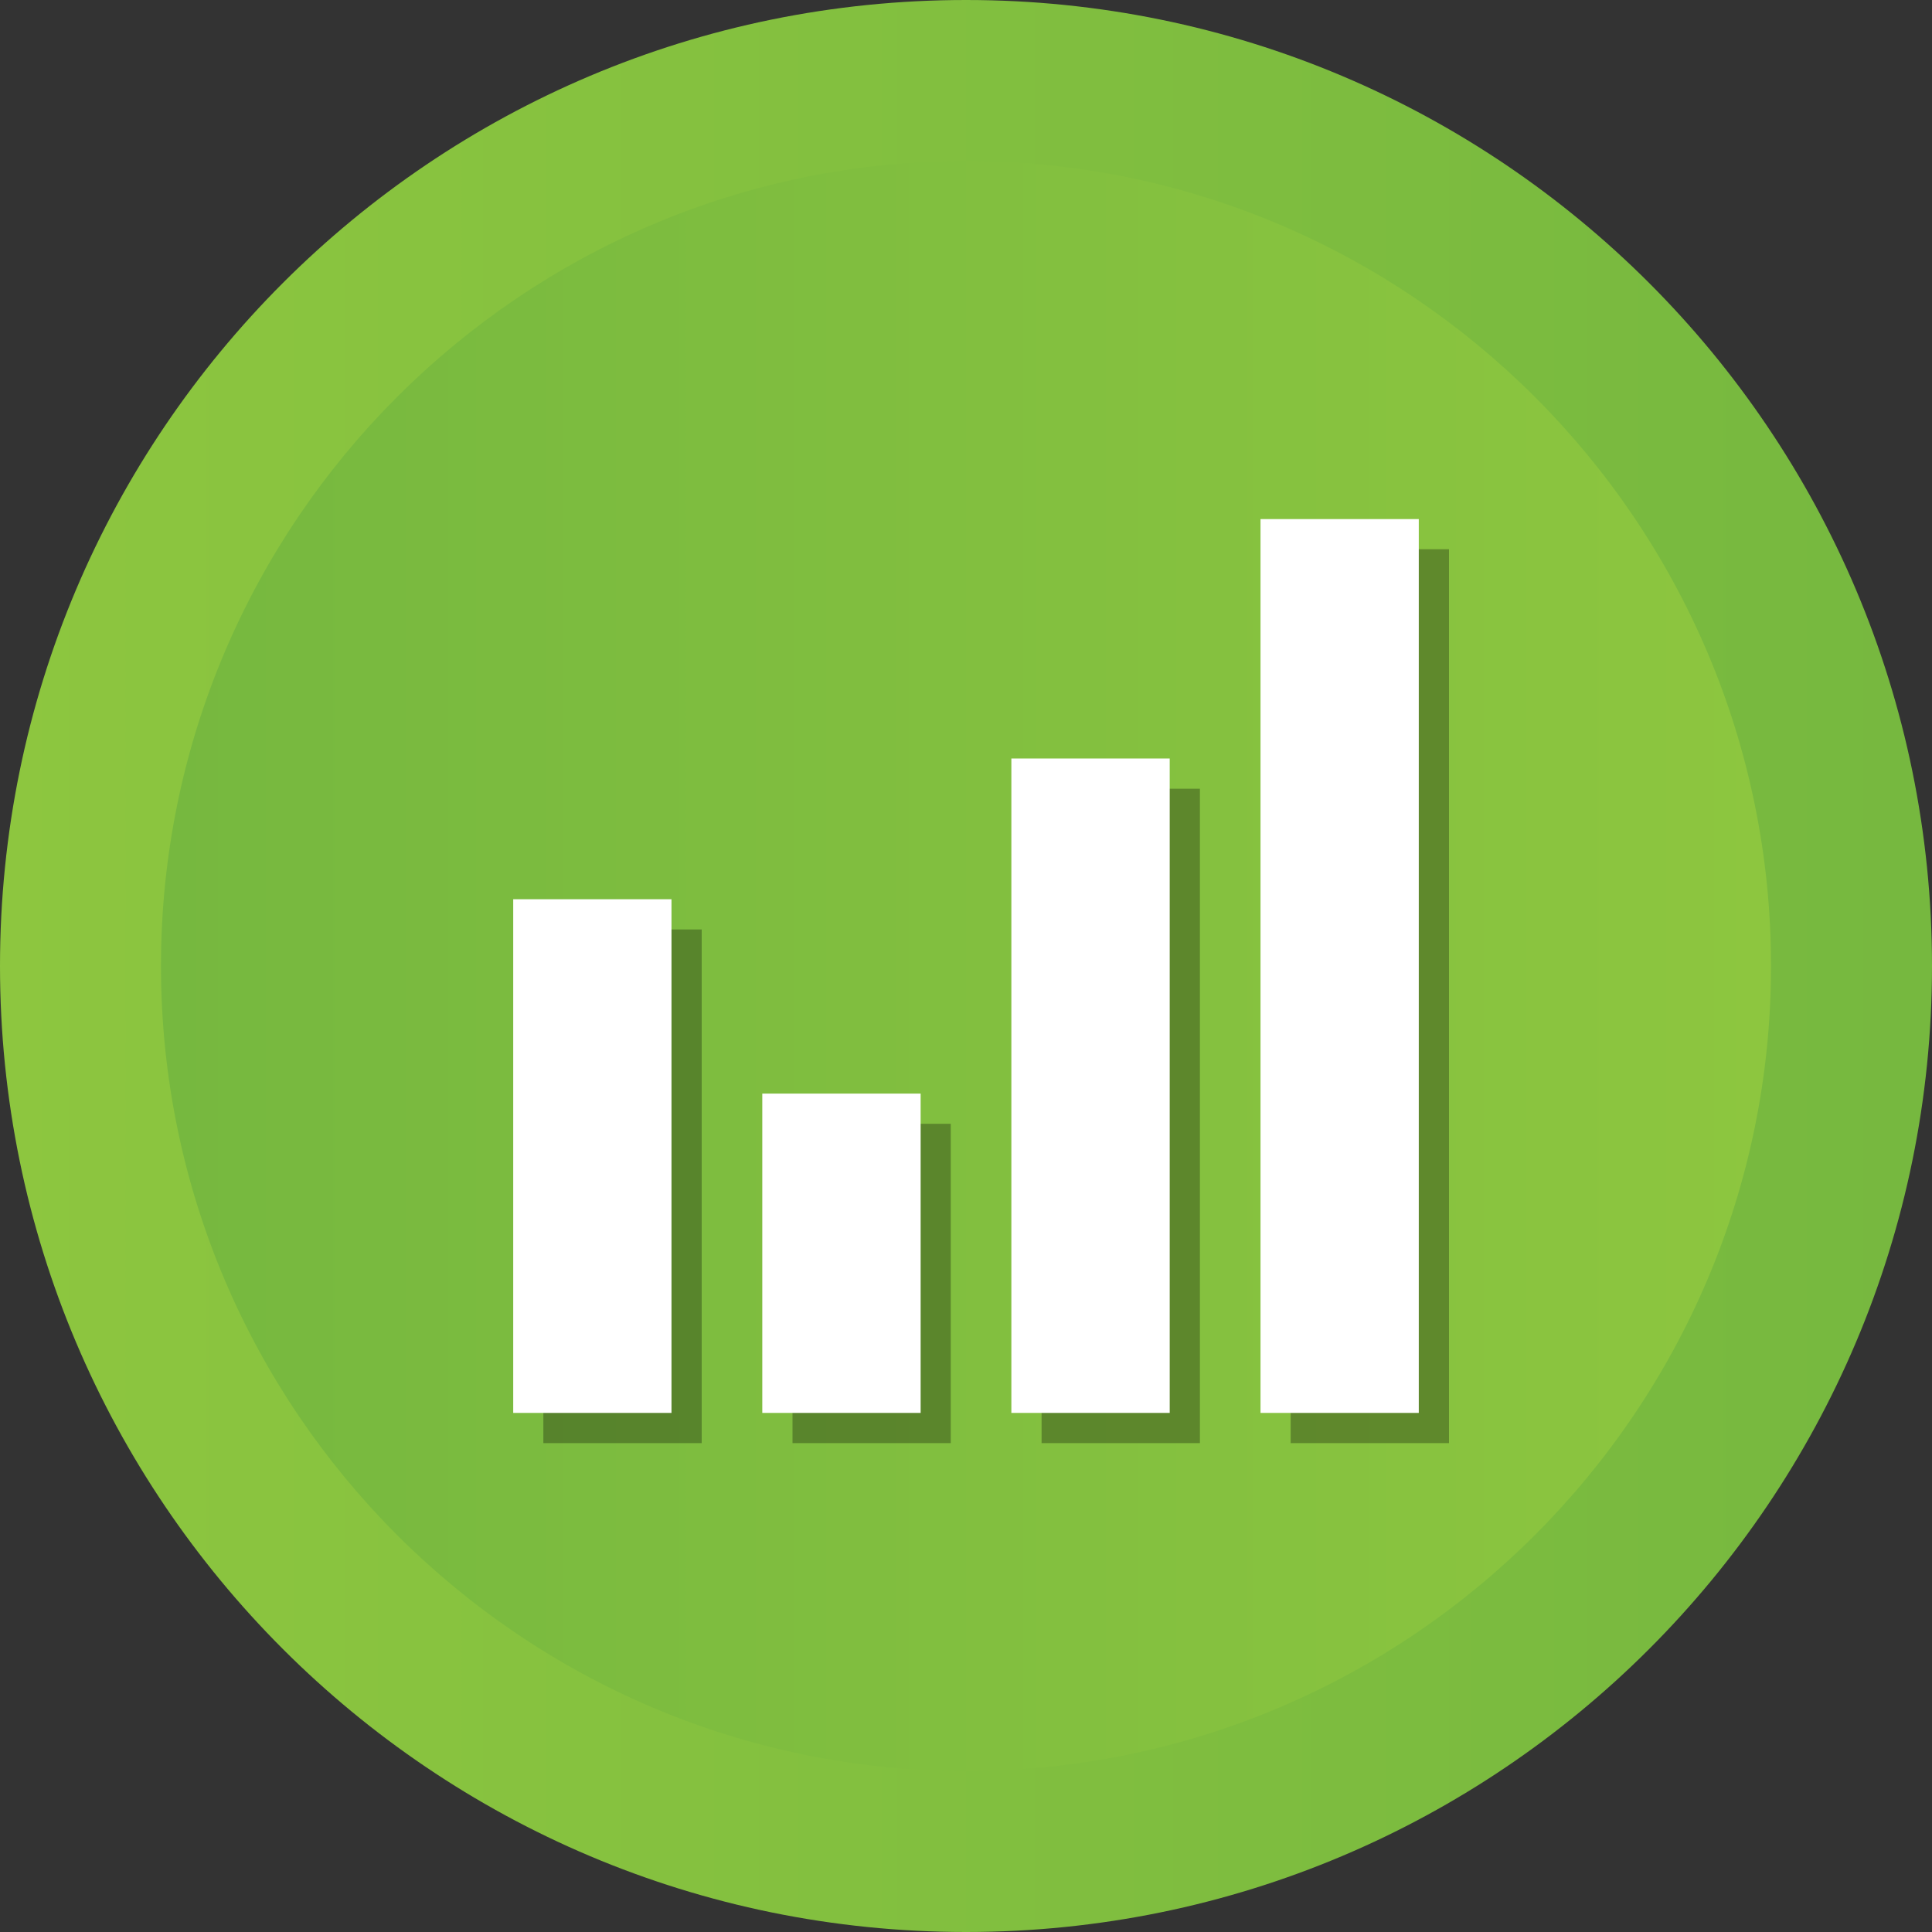 <svg width="25" height="25" viewBox="0 0 25 25" fill="none" xmlns="http://www.w3.org/2000/svg">
    <rect x="0" y="0" width="25" height="25" fill="#333333" stroke="none"/>
    <path d="M12.5 25C19.404 25 25 19.404 25 12.5C25 5.596 19.404 0 12.5 0C5.596 0 0 5.596 0 12.5C0 19.404 5.596 25 12.5 25Z" fill="url(#paint0_linear)"/>
    <path d="M12.5 22.917C6.756 22.917 2.083 18.244 2.083 12.5C2.083 6.756 6.756 2.083 12.5 2.083C18.244 2.083 22.917 6.756 22.917 12.5C22.917 18.244 18.244 22.917 12.5 22.917Z" fill="url(#paint1_linear)"/>
    <path opacity="0.3" d="M9.08 12.027H7.031V18.674H9.08V12.027Z" fill="black"/>
    <path opacity="0.3" d="M12.303 14.542H10.255V18.674H12.303V14.542Z" fill="black"/>
    <path opacity="0.3" d="M15.527 10.206H13.478V18.674H15.527V10.206Z" fill="black"/>
    <path opacity="0.3" d="M18.75 7.107H16.701V18.674H18.75V7.107Z" fill="black"/>
    <path d="M8.689 11.636H6.641V18.283H8.689V11.636Z" fill="white"/>
    <path d="M11.913 14.151H9.864V18.283H11.913V14.151Z" fill="white"/>
    <path d="M15.136 9.815H13.087V18.283H15.136V9.815Z" fill="white"/>
    <path d="M18.359 6.717H16.311V18.283H18.359V6.717Z" fill="white"/>
    <defs>
        <linearGradient id="paint0_linear" x1="-1.31836e-07" y1="12.5" x2="25" y2="12.5" gradientUnits="userSpaceOnUse">
            <stop stop-color="#8DC63F"/>
            <stop offset="1" stop-color="#76B83F"/>
        </linearGradient>
        <linearGradient id="paint1_linear" x1="2.083" y1="12.5" x2="22.917" y2="12.5" gradientUnits="userSpaceOnUse">
            <stop stop-color="#76B83F"/>
            <stop offset="1" stop-color="#8DC63F"/>
        </linearGradient>
    </defs>
</svg>
